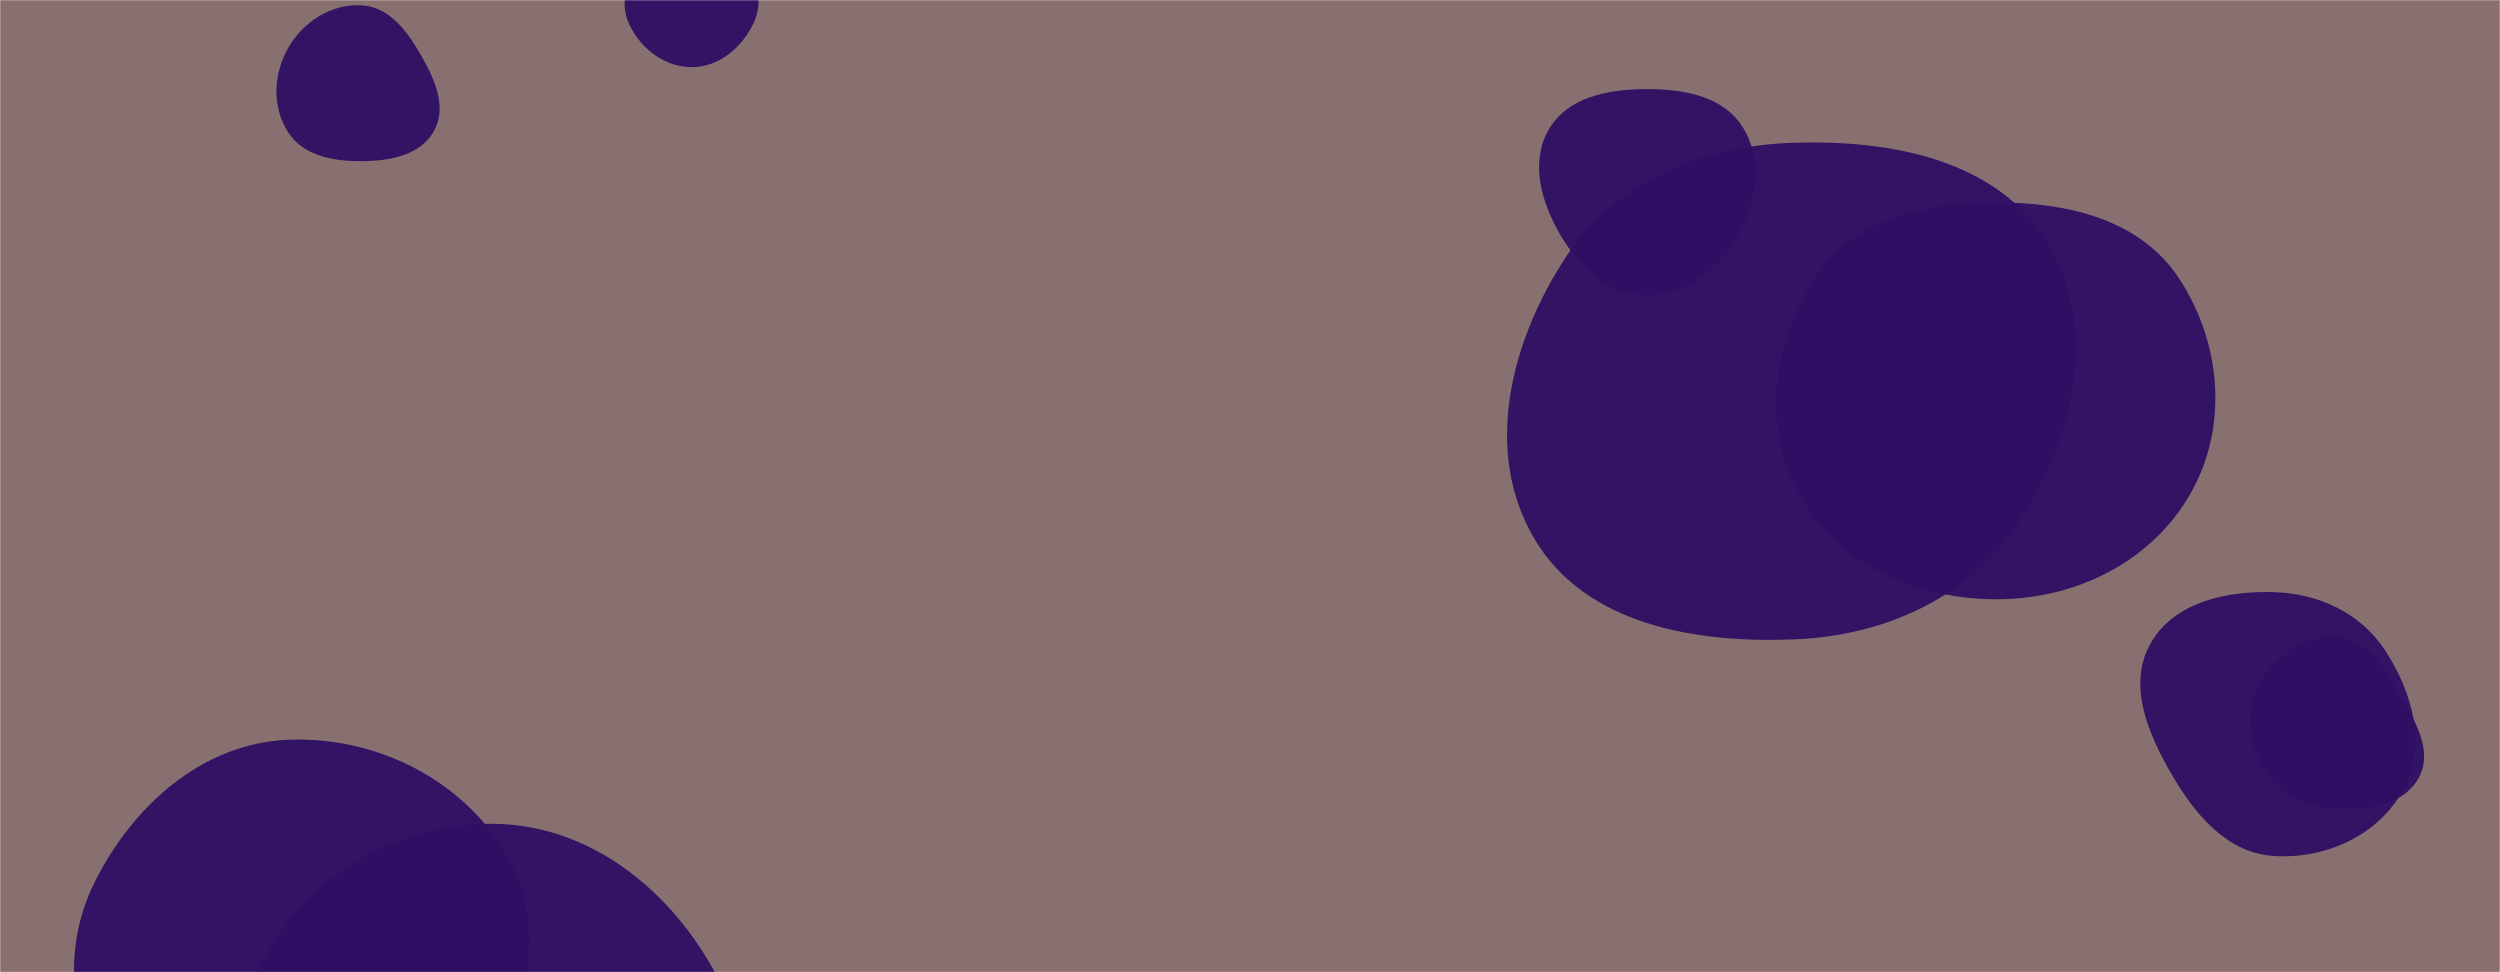 <svg xmlns="http://www.w3.org/2000/svg" version="1.1" xmlns:xlink="http://www.w3.org/1999/xlink" xmlns:svgjs="http://svgjs.com/svgjs" width="1440" height="560" preserveAspectRatio="none" viewBox="0 0 1440 560"><g mask="url(&quot;#SvgjsMask1022&quot;)" fill="none"><rect width="1440" height="560" x="0" y="0" fill="rgba(130, 103, 103, 0.94)"></rect><path d="M1033.851,368.275C1086.348,366.127,1135.487,343.657,1163.783,299.386C1194.561,251.232,1208.963,189.253,1179.624,140.208C1150.848,92.104,1089.882,80.579,1033.851,82.183C981.151,83.692,930.737,104.055,901.851,148.16C869.821,197.065,854.035,260.691,884.101,310.828C913.571,359.971,976.597,370.617,1033.851,368.275" fill="rgba(47, 15, 99, 0.95)" class="triangle-float2"></path><path d="M398.775,38.679C414.204,38.541,427.223,27.481,433.924,13.582C439.836,1.319,436.451,-12.76,429.097,-24.217C422.392,-34.663,411.188,-41.208,398.775,-41.179C386.413,-41.151,375.463,-34.422,368.694,-24.078C361.104,-12.481,356.528,1.724,362.519,14.222C369.273,28.312,383.151,38.819,398.775,38.679" fill="rgba(47, 15, 99, 0.95)" class="triangle-float1"></path><path d="M1346.637,466.007C1364.455,466.619,1384.621,463.666,1393.191,448.032C1401.572,432.741,1391.286,415.511,1382.605,400.388C1373.868,385.167,1364.145,368.148,1346.637,366.931C1327.542,365.603,1309.773,377.784,1300.82,394.702C1292.379,410.652,1295.559,429.83,1305.314,445.012C1314.265,458.943,1330.088,465.438,1346.637,466.007" fill="rgba(47, 15, 99, 0.95)" class="triangle-float3"></path><path d="M947.095,170.197C969.604,170.774,989.22,156.309,1000.588,136.874C1012.079,117.229,1015.867,92.548,1003.8,73.252C992.284,54.837,968.813,51.126,947.095,51.335C925.85,51.539,903.05,56.029,892.25,74.325C881.315,92.85,887.47,115.576,898.152,134.248C908.925,153.08,925.406,169.641,947.095,170.197" fill="rgba(47, 15, 99, 0.95)" class="triangle-float1"></path><path d="M285.19,795.553C341.825,797.099,389.158,755.39,415.56,705.262C440.149,658.575,436.445,603.594,410.489,557.652C384.063,510.878,338.904,475.488,285.19,474.51C229.895,473.503,177.613,504.066,151.731,552.94C127.273,599.126,141.403,652.675,166.592,698.466C192.984,746.444,230.452,794.059,285.19,795.553" fill="rgba(47, 15, 99, 0.95)" class="triangle-float2"></path><path d="M208.5,92.839C224.54,92.715,242.093,89.526,249.926,75.528C257.638,61.745,250.421,45.644,242.58,31.934C234.662,18.088,224.419,4.079,208.5,3.093C191.147,2.018,174.977,12.18,166.229,27.205C157.426,42.325,156.476,61.468,165.949,76.177C174.789,89.903,192.174,92.965,208.5,92.839" fill="rgba(47, 15, 99, 0.95)" class="triangle-float3"></path><path d="M1309.364,493.014C1339.334,495.103,1369.97,481.261,1384.298,454.855C1398.117,429.388,1389.634,398.648,1373.699,374.448C1359.457,352.82,1335.25,341.763,1309.364,341.057C1281.971,340.31,1252.086,346.882,1238.648,370.764C1225.383,394.338,1237.031,422.119,1250.575,445.534C1264.093,468.904,1282.431,491.137,1309.364,493.014" fill="rgba(47, 15, 99, 0.95)" class="triangle-float3"></path><path d="M1151.805,345.174C1197.039,344.64,1240.276,322.832,1262.28,283.307C1283.746,244.75,1279.267,196.793,1254.891,160.007C1232.816,126.694,1191.767,116.862,1151.805,116.588C1111.217,116.309,1069.049,125.003,1046.238,158.575C1020.587,196.327,1014.24,246.247,1036.714,285.972C1059.482,326.217,1105.569,345.72,1151.805,345.174" fill="rgba(47, 15, 99, 0.95)" class="triangle-float1"></path><path d="M165.825,698.556C210.274,699.052,248.207,671.523,272.285,634.157C298.972,592.741,317.419,541.989,294.974,498.128C270.908,451.1,218.605,423.873,165.825,426.118C116.392,428.22,76.451,464.068,54.398,508.36C34.685,547.951,41.046,593.666,63.402,631.826C85.478,669.508,122.155,698.069,165.825,698.556" fill="rgba(47, 15, 99, 0.95)" class="triangle-float2"></path></g><defs><mask id="SvgjsMask1022"><rect width="1440" height="560" fill="#ffffff"></rect></mask><style>
            @keyframes float1 {
                0%{transform: translate(0, 0)}
                50%{transform: translate(-10px, 0)}
                100%{transform: translate(0, 0)}
            }

            .triangle-float1 {
                animation: float1 5s infinite;
            }

            @keyframes float2 {
                0%{transform: translate(0, 0)}
                50%{transform: translate(-5px, -5px)}
                100%{transform: translate(0, 0)}
            }

            .triangle-float2 {
                animation: float2 4s infinite;
            }

            @keyframes float3 {
                0%{transform: translate(0, 0)}
                50%{transform: translate(0, -10px)}
                100%{transform: translate(0, 0)}
            }

            .triangle-float3 {
                animation: float3 6s infinite;
            }
        </style></defs></svg>